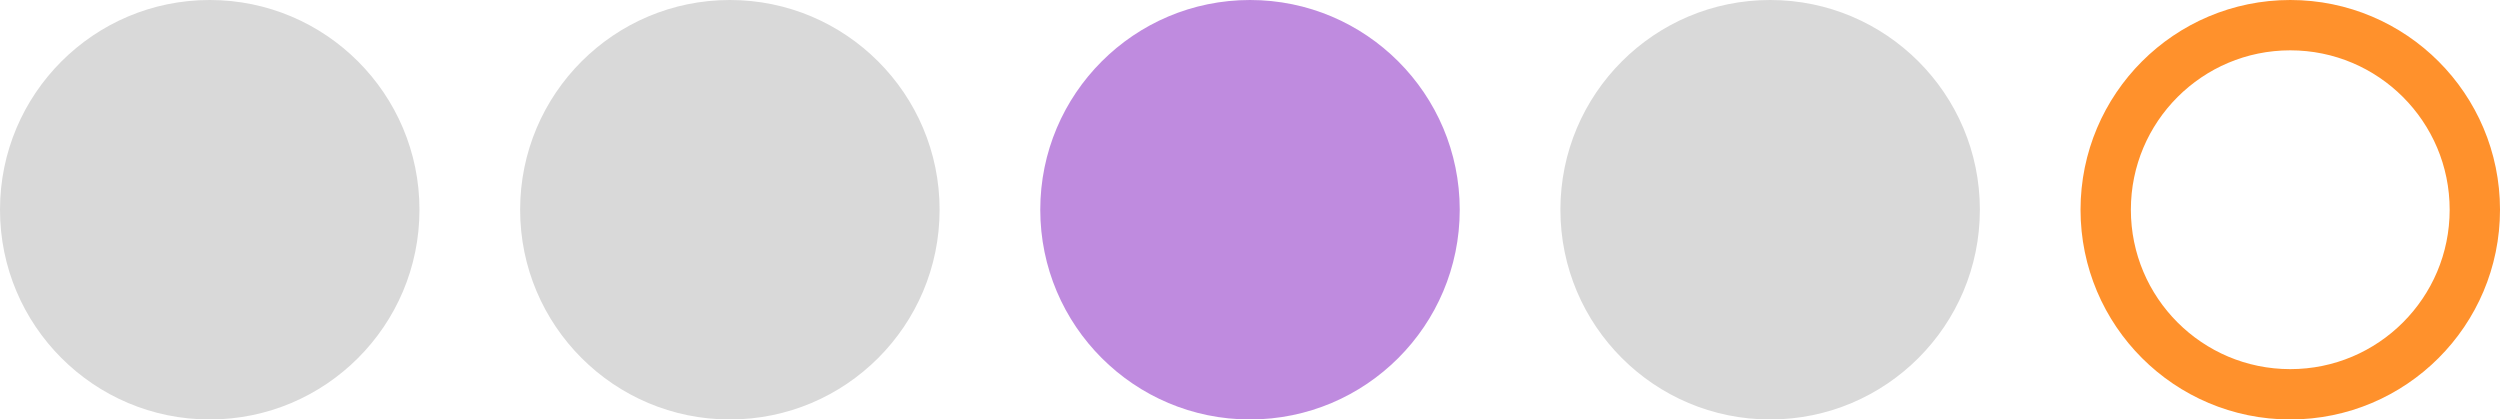 <svg width="298" height="50" viewBox="0 0 298 50" fill="none" xmlns="http://www.w3.org/2000/svg">
<circle cx="25" cy="25" r="25" fill="#D9D9D9"/>
<circle cx="87" cy="25" r="25" fill="#D9D9D9"/>
<circle cx="149" cy="25" r="25" fill="#BF8BDF"/>
<circle cx="211" cy="25" r="25" fill="#D9D9D9"/>
<circle cx="273" cy="25" r="22" stroke="#FF912C" stroke-width="6"/>
</svg>
